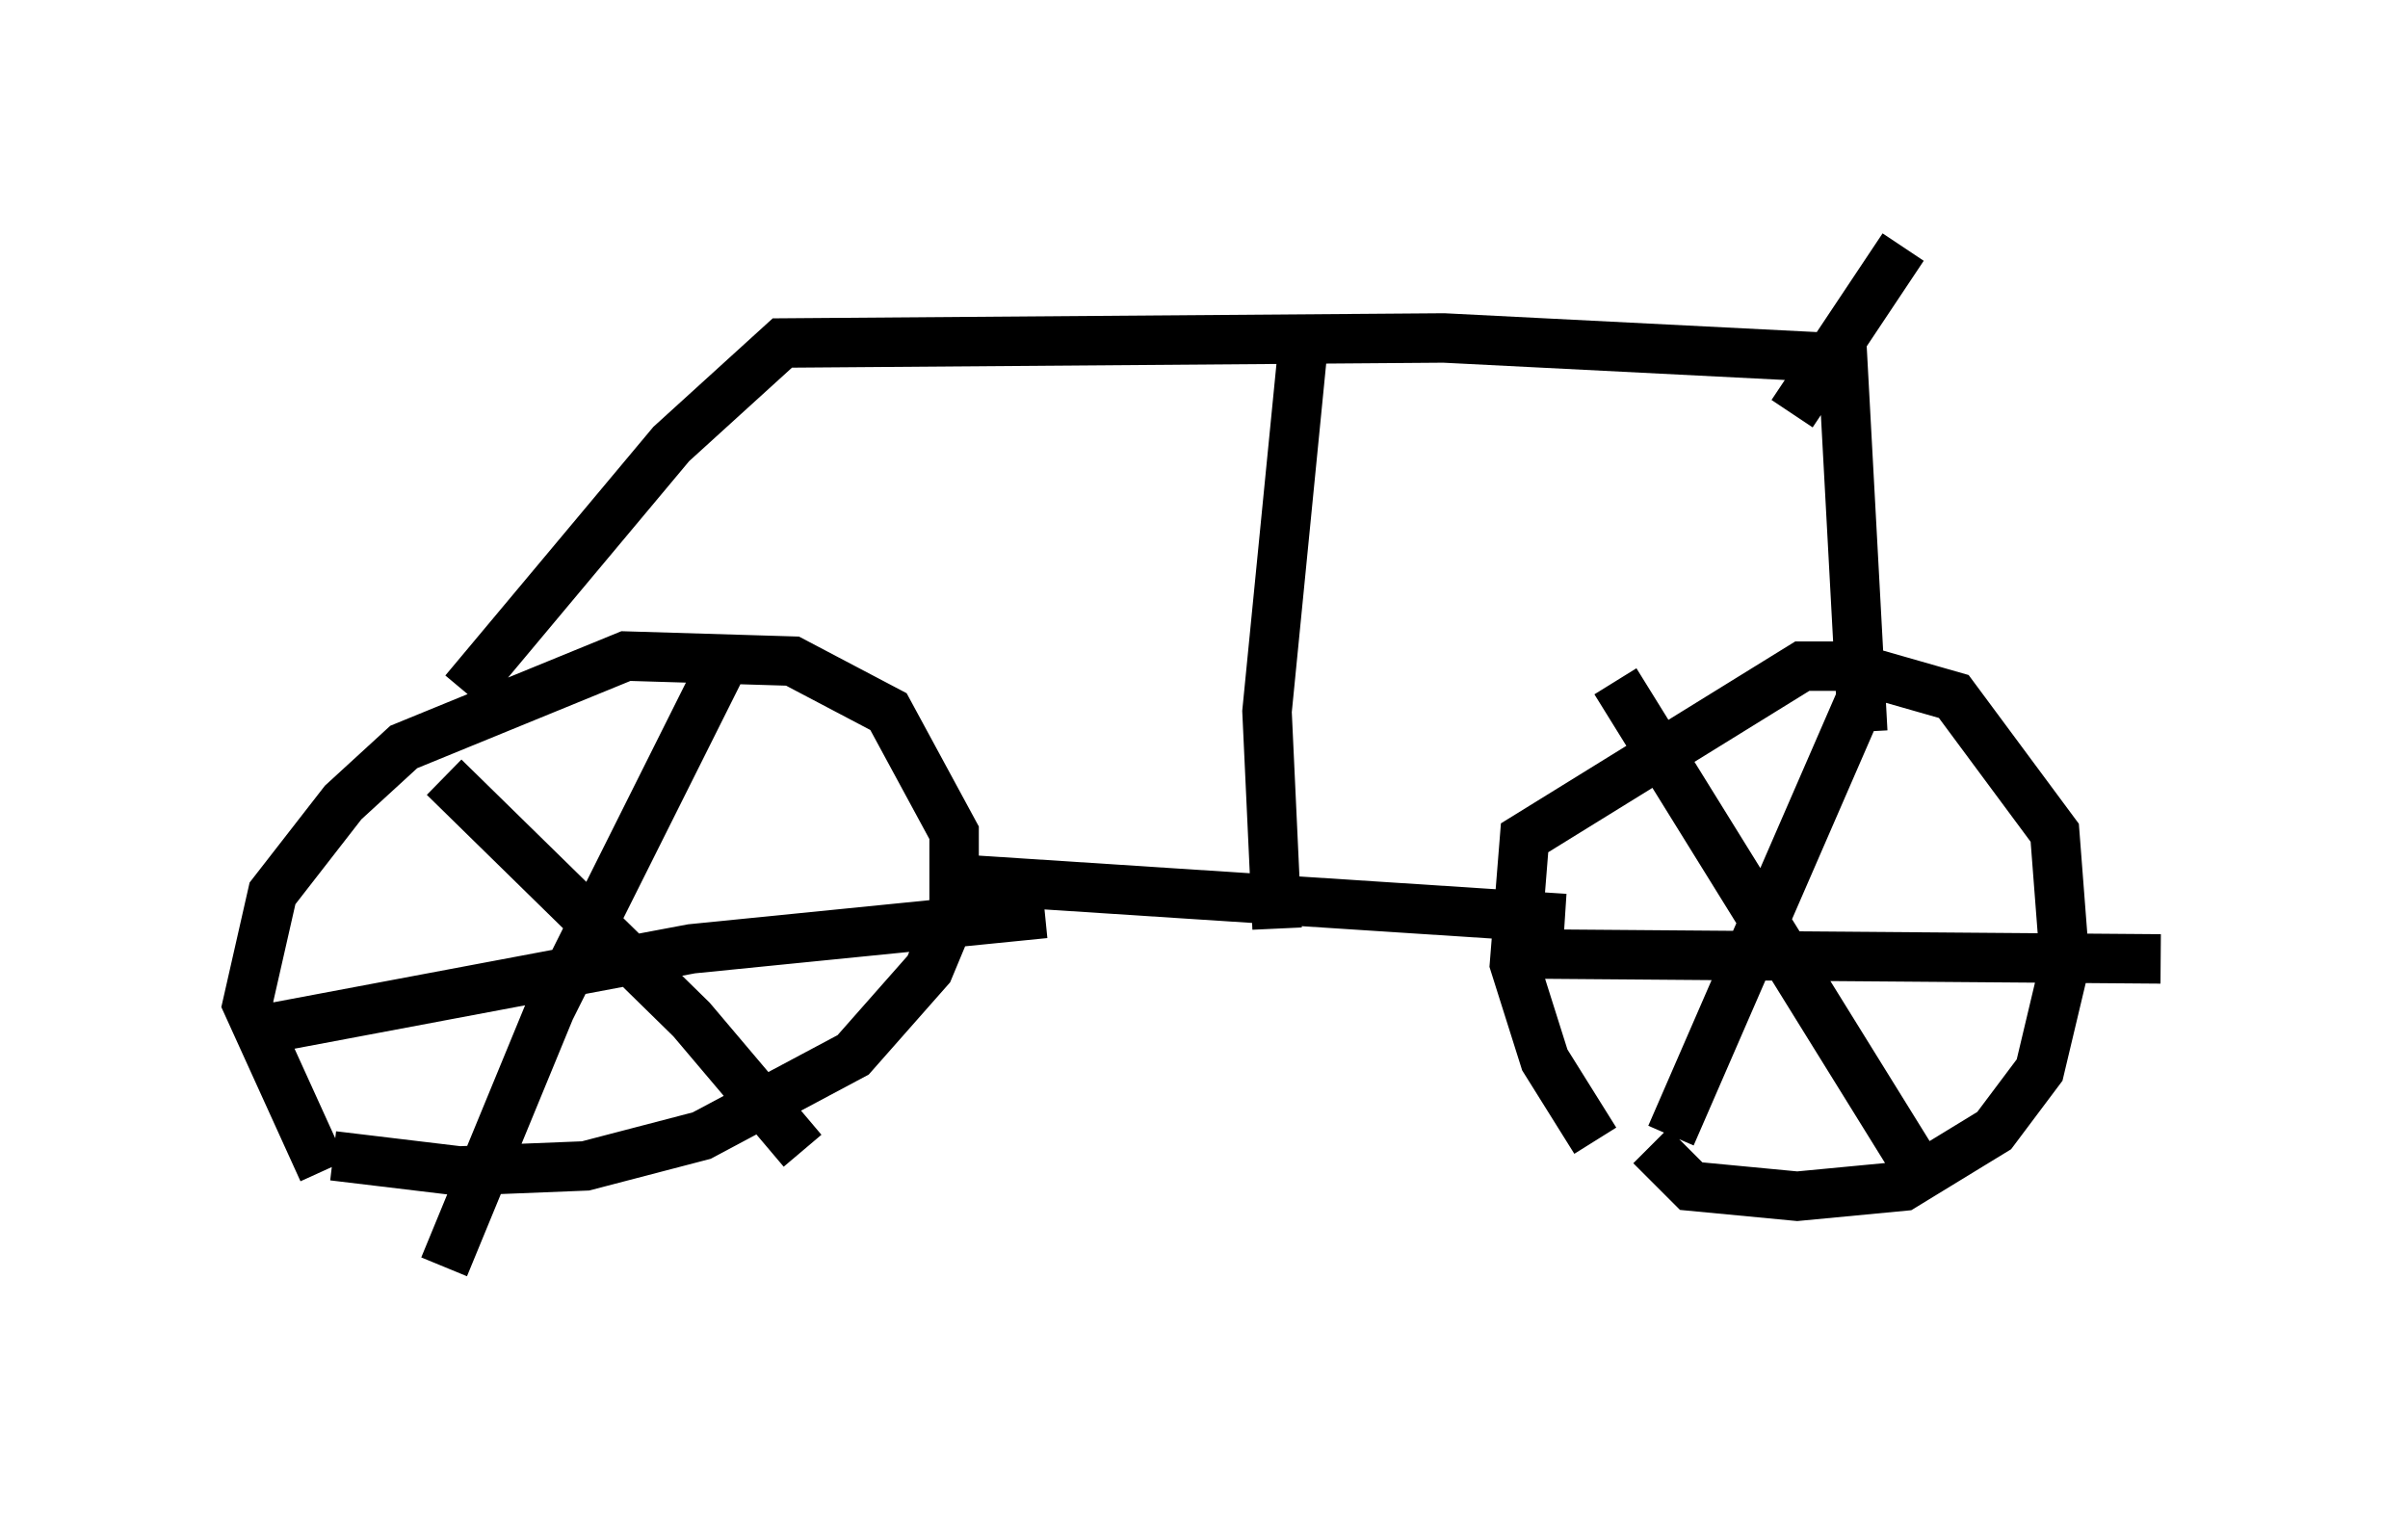 <?xml version="1.0" encoding="utf-8" ?>
<svg baseProfile="full" height="30.621" version="1.1" width="48.69" xmlns="http://www.w3.org/2000/svg" xmlns:ev="http://www.w3.org/2001/xml-events" xmlns:xlink="http://www.w3.org/1999/xlink"><defs /><rect fill="white" height="30.621" width="48.69" x="0" y="0" /><path d="M7.756, 24.396 m-1.225, -0.715 l-1.531, -3.369 0.51, -2.246 l1.429, -1.838 1.225, -1.123 l4.492, -1.838 3.369, 0.102 l1.94, 1.021 1.327, 2.45 l0.0, 1.531 -0.51, 1.225 l-1.531, 1.735 -3.063, 1.633 l-2.348, 0.613 -2.552, 0.102 l-2.552, -0.306 m25.521, -0.306 l-1.021, -1.633 -0.613, -1.94 l0.204, -2.552 5.615, -3.471 l0.919, 0.0 2.144, 0.613 l2.042, 2.756 0.204, 2.654 l-0.51, 2.144 -0.919, 1.225 l-1.838, 1.123 -2.144, 0.204 l-2.144, -0.204 -0.817, -0.817 m-0.715, -9.392 l6.329, 10.208 m-5.206, -1.021 l4.083, -9.392 m-7.146, 5.717 l12.965, 0.102 m-34.709, -3.675 l5.002, 4.9 2.246, 2.654 m-7.248, 2.348 l2.144, -5.206 3.675, -7.35 m-9.494, 7.758 l8.677, -1.633 7.146, -0.715 m-2.042, -0.715 l12.556, 0.817 m-22.254, -4.594 l4.185, -5.002 2.246, -2.042 l13.373, -0.102 8.065, 0.408 l0.408, 7.554 m-11.331, -7.656 l-0.715, 7.248 0.204, 4.39 m10.413, -10.413 l2.246, -3.369 " fill="none" stroke="black" stroke-width="1" /></svg>